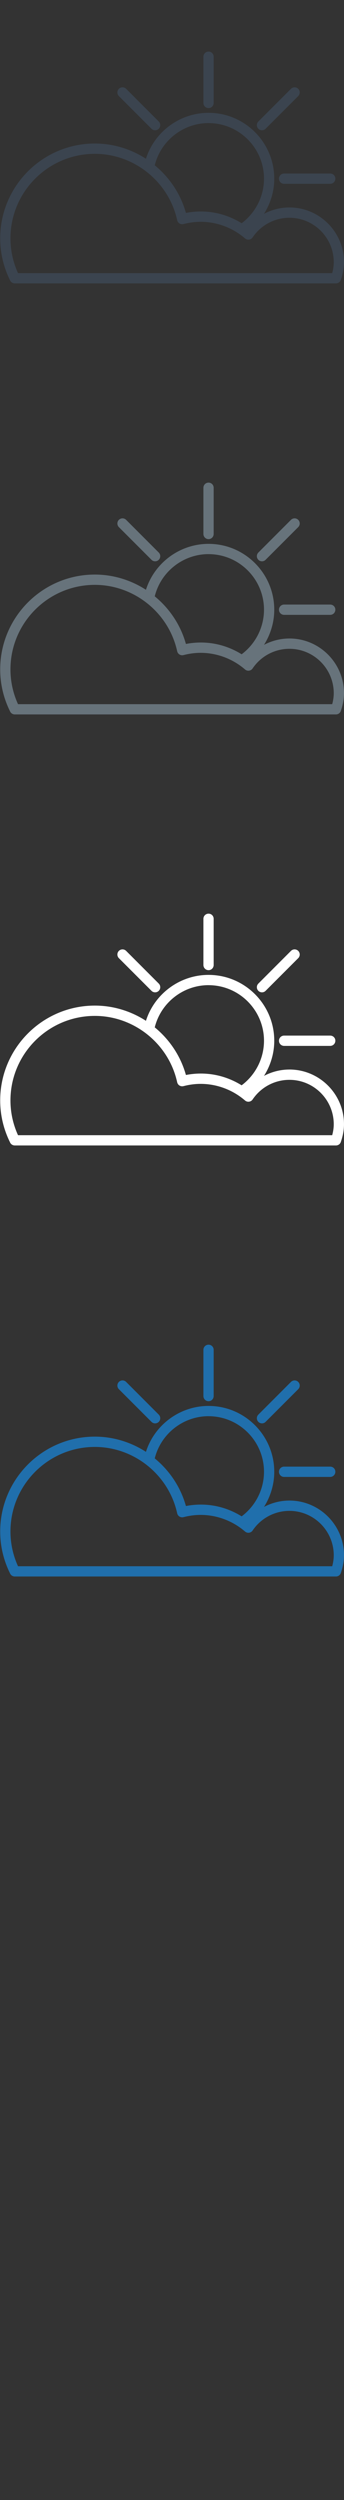 <svg width="32" height="232" viewBox="0 0 32 232" xmlns="http://www.w3.org/2000/svg"><rect x="0" y="0" width="32" height="232" fill="#333333" stroke="none"/><g fill="none" fill-rule="evenodd"><g fill="#3B444F"><path d="M26.92 19.252c-.837 0-1.644.212-2.362.59.61-.965.954-2.092.954-3.26 0-3.37-2.742-6.112-6.112-6.112-2.676 0-5.03 1.76-5.824 4.262-1.387-.896-3.028-1.413-4.756-1.413-4.853 0-8.802 3.947-8.802 8.8 0 1.362.312 2.68.927 3.916.08.162.247.264.428.264h29.88c.204 0 .384-.128.45-.32.2-.58.296-1.12.296-1.65 0-2.8-2.28-5.078-5.08-5.078zm-7.52-7.828c2.844 0 5.158 2.314 5.158 5.158 0 1.626-.778 3.16-2.08 4.135-1.517-.942-3.326-1.316-5.183-.958-.493-1.77-1.53-3.296-2.9-4.42.566-2.28 2.635-3.917 5.005-3.917zm11.5 13.923H1.675c-.466-1.025-.702-2.11-.702-3.226 0-4.326 3.52-7.846 7.848-7.846 3.656 0 6.878 2.59 7.66 6.158.028.127.106.237.216.305s.246.088.37.055c.54-.14 1.075-.21 1.593-.21 1.51 0 2.98.548 4.133 1.542.103.09.24.13.374.112.135-.018.256-.093.332-.206.77-1.14 2.05-1.822 3.422-1.822 2.275 0 4.126 1.85 4.126 4.123 0 .326-.048.66-.145 1.018z" id="Fill-1"/><path d="M19.4 10.032c.263 0 .476-.214.476-.478v-4.29c0-.264-.213-.477-.476-.477-.264 0-.478.213-.478.477v4.29c0 .264.214.478.478.478" id="Fill-2"/><path d="M25.95 16.582c0 .264.214.477.478.477h4.29c.264 0 .478-.215.478-.48s-.214-.476-.478-.476h-4.29c-.264 0-.478.213-.478.477" id="Fill-3"/><path d="M24.37 12.09c.12 0 .244-.046.336-.14l3.035-3.033c.188-.187.188-.49 0-.675-.185-.187-.487-.187-.674 0l-3.033 3.033c-.187.187-.187.49 0 .675.093.094.215.14.337.14" id="Fill-4"/><path d="M14.093 11.95c.093.094.215.14.337.14.122 0 .244-.046.337-.14.187-.186.187-.488 0-.675l-3.034-3.033c-.186-.187-.488-.187-.675 0-.185.186-.185.488 0 .675l3.035 3.033" id="Fill-5"/></g><g fill="#67737B"><path d="M26.92 59.252c-.837 0-1.644.212-2.362.59.61-.965.954-2.092.954-3.26 0-3.37-2.742-6.112-6.112-6.112-2.676 0-5.03 1.76-5.824 4.262-1.387-.896-3.028-1.413-4.756-1.413-4.853 0-8.802 3.947-8.802 8.8 0 1.362.312 2.68.927 3.916.08.162.247.264.428.264h29.88c.204 0 .384-.128.45-.32.2-.58.296-1.12.296-1.65 0-2.8-2.28-5.078-5.08-5.078zm-7.52-7.828c2.844 0 5.158 2.314 5.158 5.158 0 1.626-.778 3.16-2.08 4.135-1.517-.942-3.326-1.316-5.183-.958-.493-1.77-1.53-3.296-2.9-4.42.566-2.28 2.635-3.917 5.005-3.917zm11.5 13.923H1.675c-.466-1.025-.702-2.11-.702-3.226 0-4.326 3.52-7.846 7.848-7.846 3.656 0 6.878 2.59 7.66 6.158.028.127.106.237.216.305s.246.088.37.055c.54-.14 1.075-.21 1.593-.21 1.51 0 2.98.548 4.133 1.542.103.09.24.13.374.112.135-.018.256-.093.332-.206.77-1.14 2.05-1.822 3.422-1.822 2.275 0 4.126 1.85 4.126 4.123 0 .326-.048.66-.145 1.018z" id="Fill-1"/><path d="M19.4 50.032c.263 0 .476-.214.476-.478v-4.29c0-.264-.213-.477-.476-.477-.264 0-.478.213-.478.477v4.29c0 .264.214.478.478.478" id="Fill-2"/><path d="M25.95 56.582c0 .264.214.477.478.477h4.29c.264 0 .478-.215.478-.48s-.214-.476-.478-.476h-4.29c-.264 0-.478.213-.478.477" id="Fill-3"/><path d="M24.37 52.09c.12 0 .244-.046.336-.14l3.035-3.033c.188-.187.188-.49 0-.675-.185-.187-.487-.187-.674 0l-3.033 3.033c-.187.187-.187.49 0 .675.093.094.215.14.337.14" id="Fill-4"/><path d="M14.093 51.95c.093.094.215.14.337.14.122 0 .244-.046.337-.14.187-.186.187-.488 0-.675l-3.034-3.033c-.186-.187-.488-.187-.675 0-.185.186-.185.488 0 .675l3.035 3.033" id="Fill-5"/></g><g fill="#fff"><path d="M26.92 99.252c-.837 0-1.644.212-2.362.59.61-.965.954-2.092.954-3.26 0-3.37-2.742-6.112-6.112-6.112-2.676 0-5.03 1.76-5.824 4.262-1.387-.896-3.028-1.413-4.756-1.413-4.853 0-8.802 3.947-8.802 8.8 0 1.362.312 2.68.927 3.916.08.162.247.264.428.264h29.88c.204 0 .384-.128.45-.32.2-.58.296-1.12.296-1.65 0-2.8-2.28-5.078-5.08-5.078zm-7.52-7.828c2.844 0 5.158 2.314 5.158 5.158 0 1.626-.778 3.16-2.08 4.135-1.517-.942-3.326-1.316-5.183-.958-.493-1.77-1.53-3.296-2.9-4.42.566-2.28 2.635-3.917 5.005-3.917zm11.5 13.923H1.675c-.466-1.025-.702-2.11-.702-3.226 0-4.326 3.52-7.846 7.848-7.846 3.656 0 6.878 2.59 7.66 6.158.028.127.106.237.216.305s.246.088.37.055c.54-.14 1.075-.21 1.593-.21 1.51 0 2.98.548 4.133 1.542.103.09.24.13.374.112.135-.018.256-.093.332-.206.77-1.14 2.05-1.822 3.422-1.822 2.275 0 4.126 1.85 4.126 4.123 0 .326-.048.66-.145 1.018z"/><path d="M19.4 90.032c.263 0 .476-.214.476-.478v-4.29c0-.264-.213-.477-.476-.477-.264 0-.478.213-.478.477v4.29c0 .264.214.478.478.478"/><path d="M25.95 96.582c0 .264.214.477.478.477h4.29c.264 0 .478-.215.478-.48s-.214-.476-.478-.476h-4.29c-.264 0-.478.213-.478.477"/><path d="M24.37 92.09c.12 0 .244-.046.336-.14l3.035-3.033c.188-.187.188-.49 0-.675-.185-.187-.487-.187-.674 0l-3.033 3.033c-.187.187-.187.49 0 .675.093.094.215.14.337.14"/><path d="M14.093 91.95c.093.094.215.14.337.14.122 0 .244-.046.337-.14.187-.186.187-.488 0-.675l-3.034-3.033c-.186-.187-.488-.187-.675 0-.185.186-.185.488 0 .675l3.035 3.033"/></g><g fill="#206FAC"><path d="M26.92 139.252c-.837 0-1.644.212-2.362.59.61-.965.954-2.092.954-3.26 0-3.37-2.742-6.112-6.112-6.112-2.676 0-5.03 1.76-5.824 4.262-1.387-.896-3.028-1.413-4.756-1.413-4.853 0-8.802 3.947-8.802 8.8 0 1.362.312 2.68.927 3.916.08.162.247.264.428.264h29.88c.204 0 .384-.128.45-.32.2-.58.296-1.12.296-1.65 0-2.8-2.28-5.078-5.08-5.078zm-7.52-7.828c2.844 0 5.158 2.314 5.158 5.158 0 1.626-.778 3.16-2.08 4.135-1.517-.942-3.326-1.316-5.183-.958-.493-1.77-1.53-3.296-2.9-4.42.566-2.28 2.635-3.917 5.005-3.917zm11.5 13.923H1.675c-.466-1.025-.702-2.11-.702-3.226 0-4.326 3.52-7.846 7.848-7.846 3.656 0 6.878 2.59 7.66 6.158.028.127.106.237.216.305s.246.088.37.055c.54-.14 1.075-.21 1.593-.21 1.51 0 2.98.548 4.133 1.542.103.09.24.13.374.112.135-.018.256-.093.332-.206.77-1.14 2.05-1.822 3.422-1.822 2.275 0 4.126 1.85 4.126 4.123 0 .326-.048.66-.145 1.018zM19.4 130.032c.263 0 .476-.214.476-.478v-4.29c0-.264-.213-.477-.476-.477-.264 0-.478.213-.478.477v4.29c0 .264.214.478.478.478M25.95 136.582c0 .264.214.477.478.477h4.29c.264 0 .478-.215.478-.48s-.214-.476-.478-.476h-4.29c-.264 0-.478.213-.478.477M24.37 132.09c.12 0 .244-.046.336-.14l3.035-3.033c.188-.187.188-.49 0-.675-.185-.187-.487-.187-.674 0l-3.033 3.033c-.187.187-.187.49 0 .675.093.094.215.14.337.14M14.093 131.95c.093.094.215.14.337.14.122 0 .244-.046.337-.14.187-.186.187-.488 0-.675l-3.034-3.033c-.186-.187-.488-.187-.675 0-.185.186-.185.488 0 .675l3.035 3.033"/></g></g></svg>